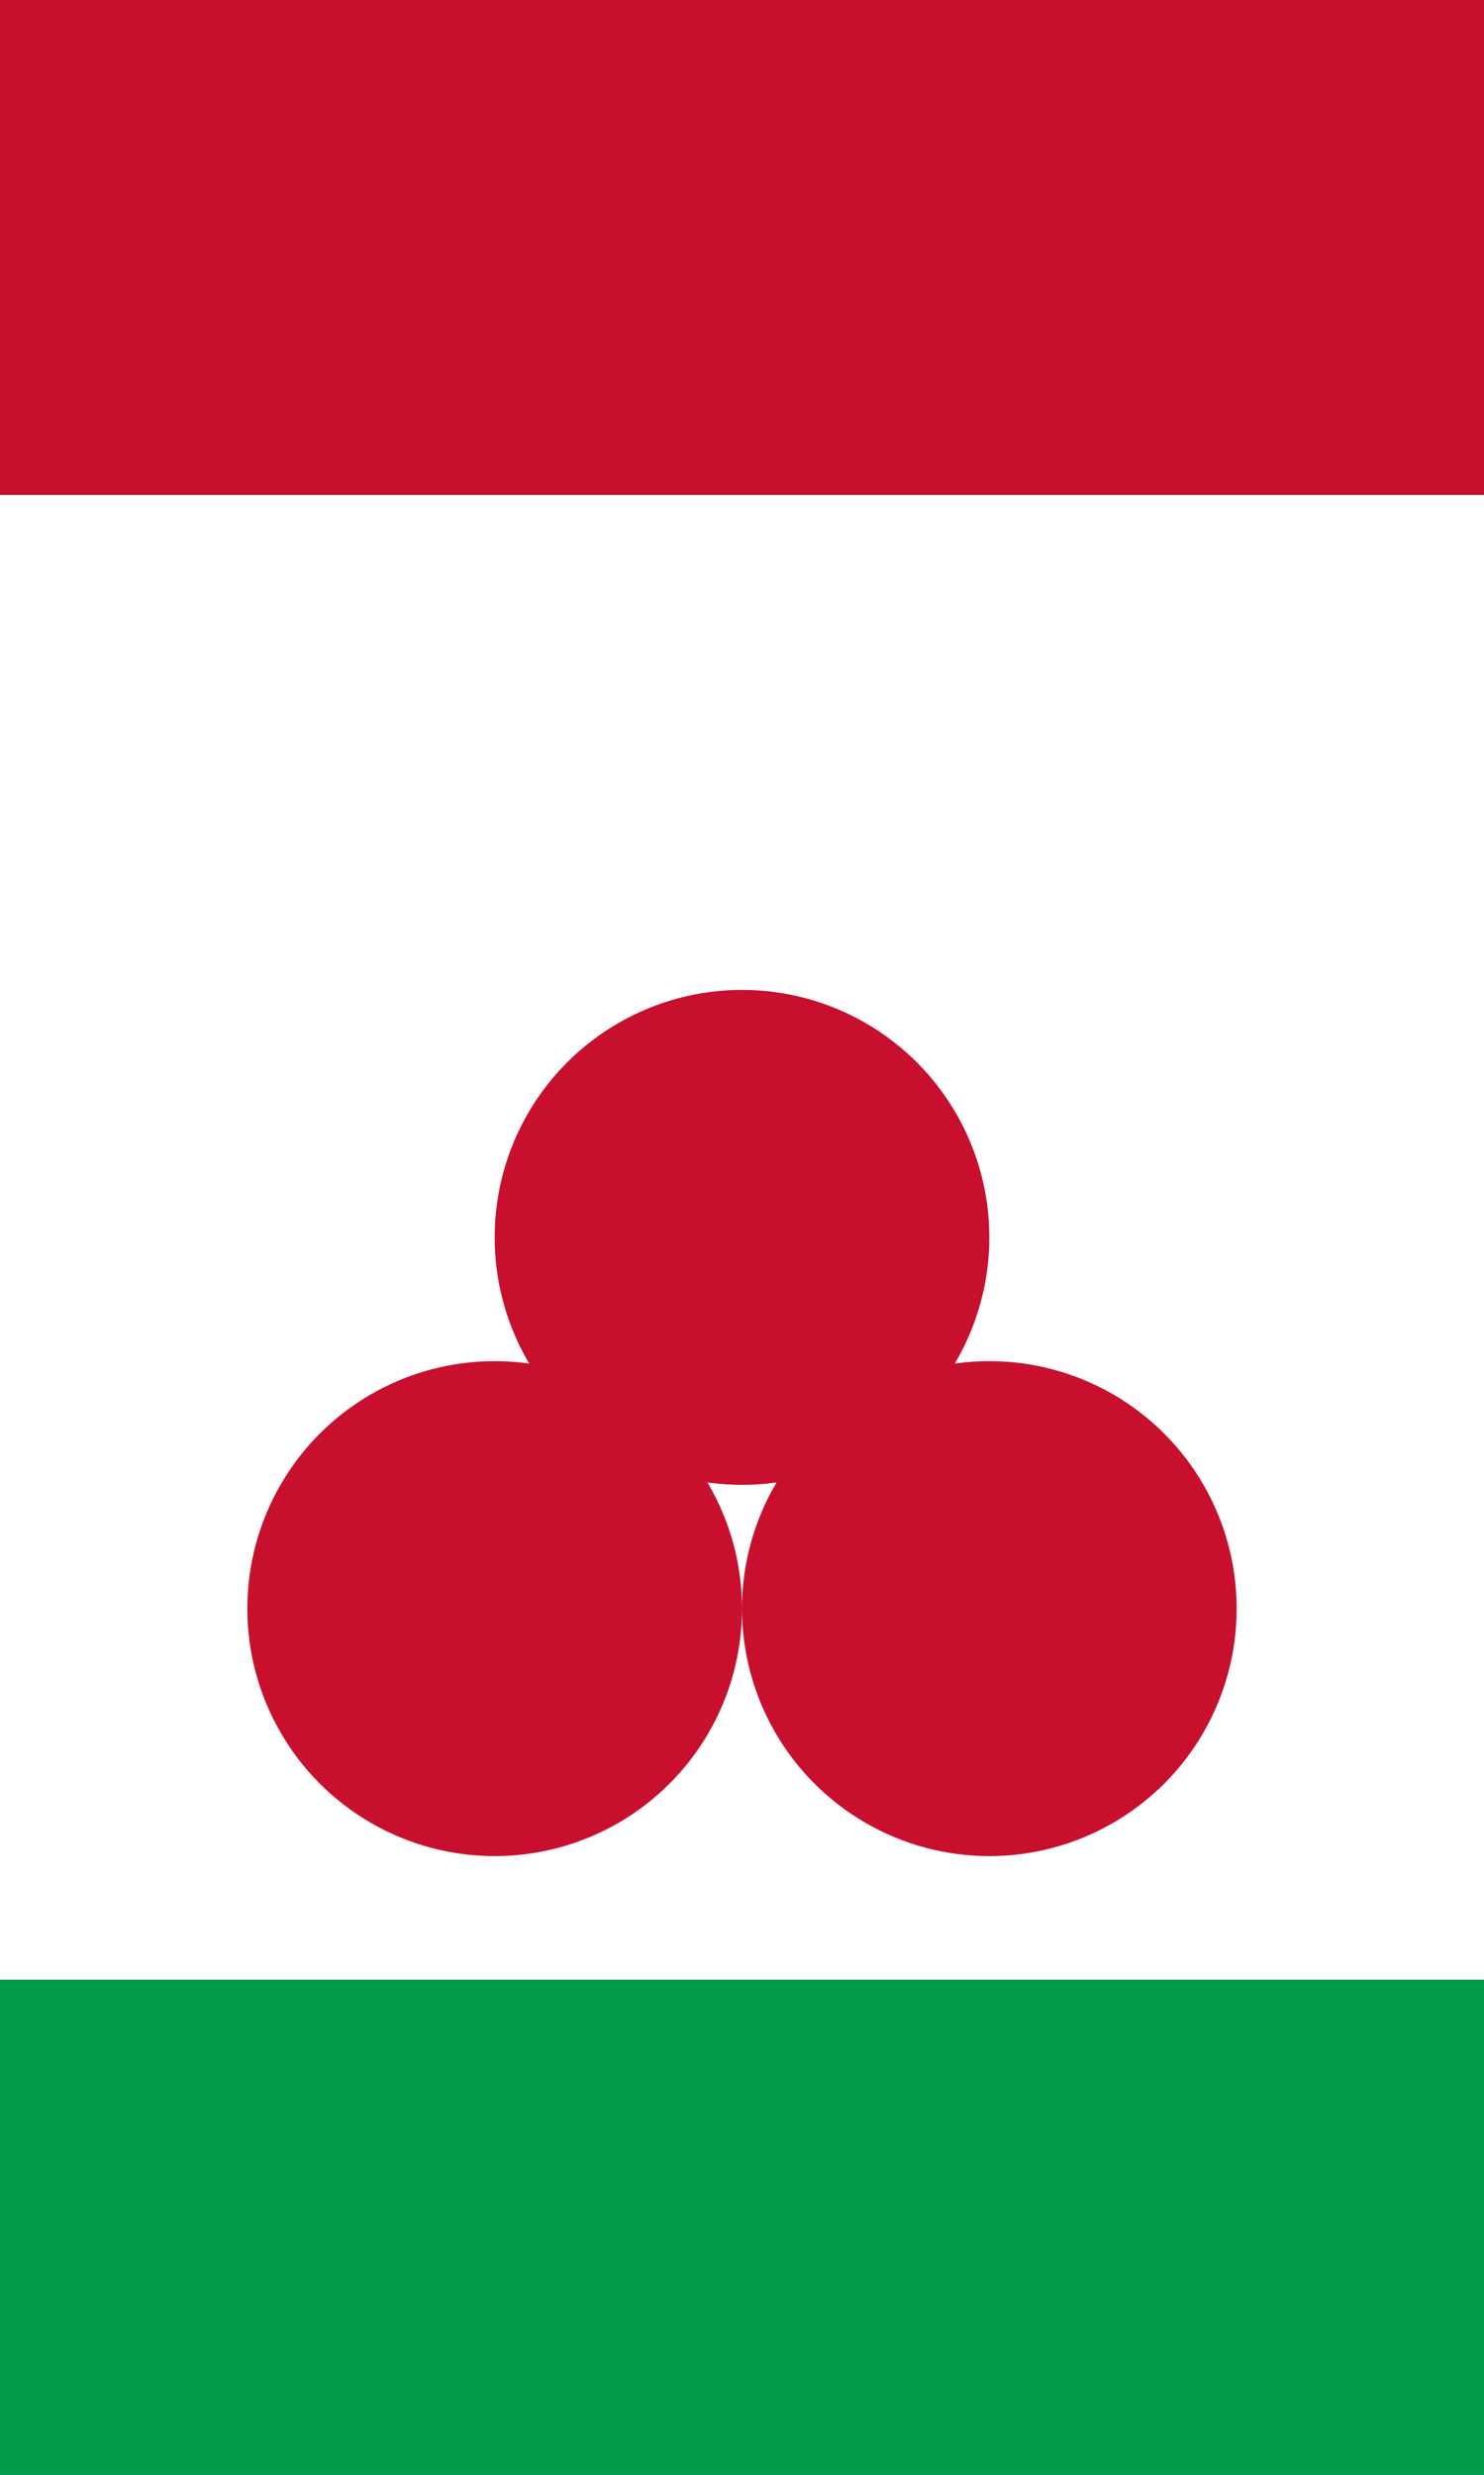 <svg xmlns="http://www.w3.org/2000/svg" viewBox="0 0 12 20">
	<rect x="0" y="0" width="12" height="20" fill="#333333" stroke="none"/>
	<path fill="#C8102E" d="M0 0h12v4H0z" stroke-width="4"/>
	<path fill="#FFF" d="M0 4h12v12H0z" stroke-width="4"/>
	<path fill="#009C4A" d="M0 16h12v4H0z" stroke-width="4"/>
	<circle cx="6" cy="10" r="2" fill="#C8102E" stroke-width="4"/>
	<circle cx="8" cy="13" r="2" fill="#C8102E" stroke-width="4"/>
	<circle cx="4" cy="13" r="2" fill="#C8102E" stroke-width="4"/>
</svg>